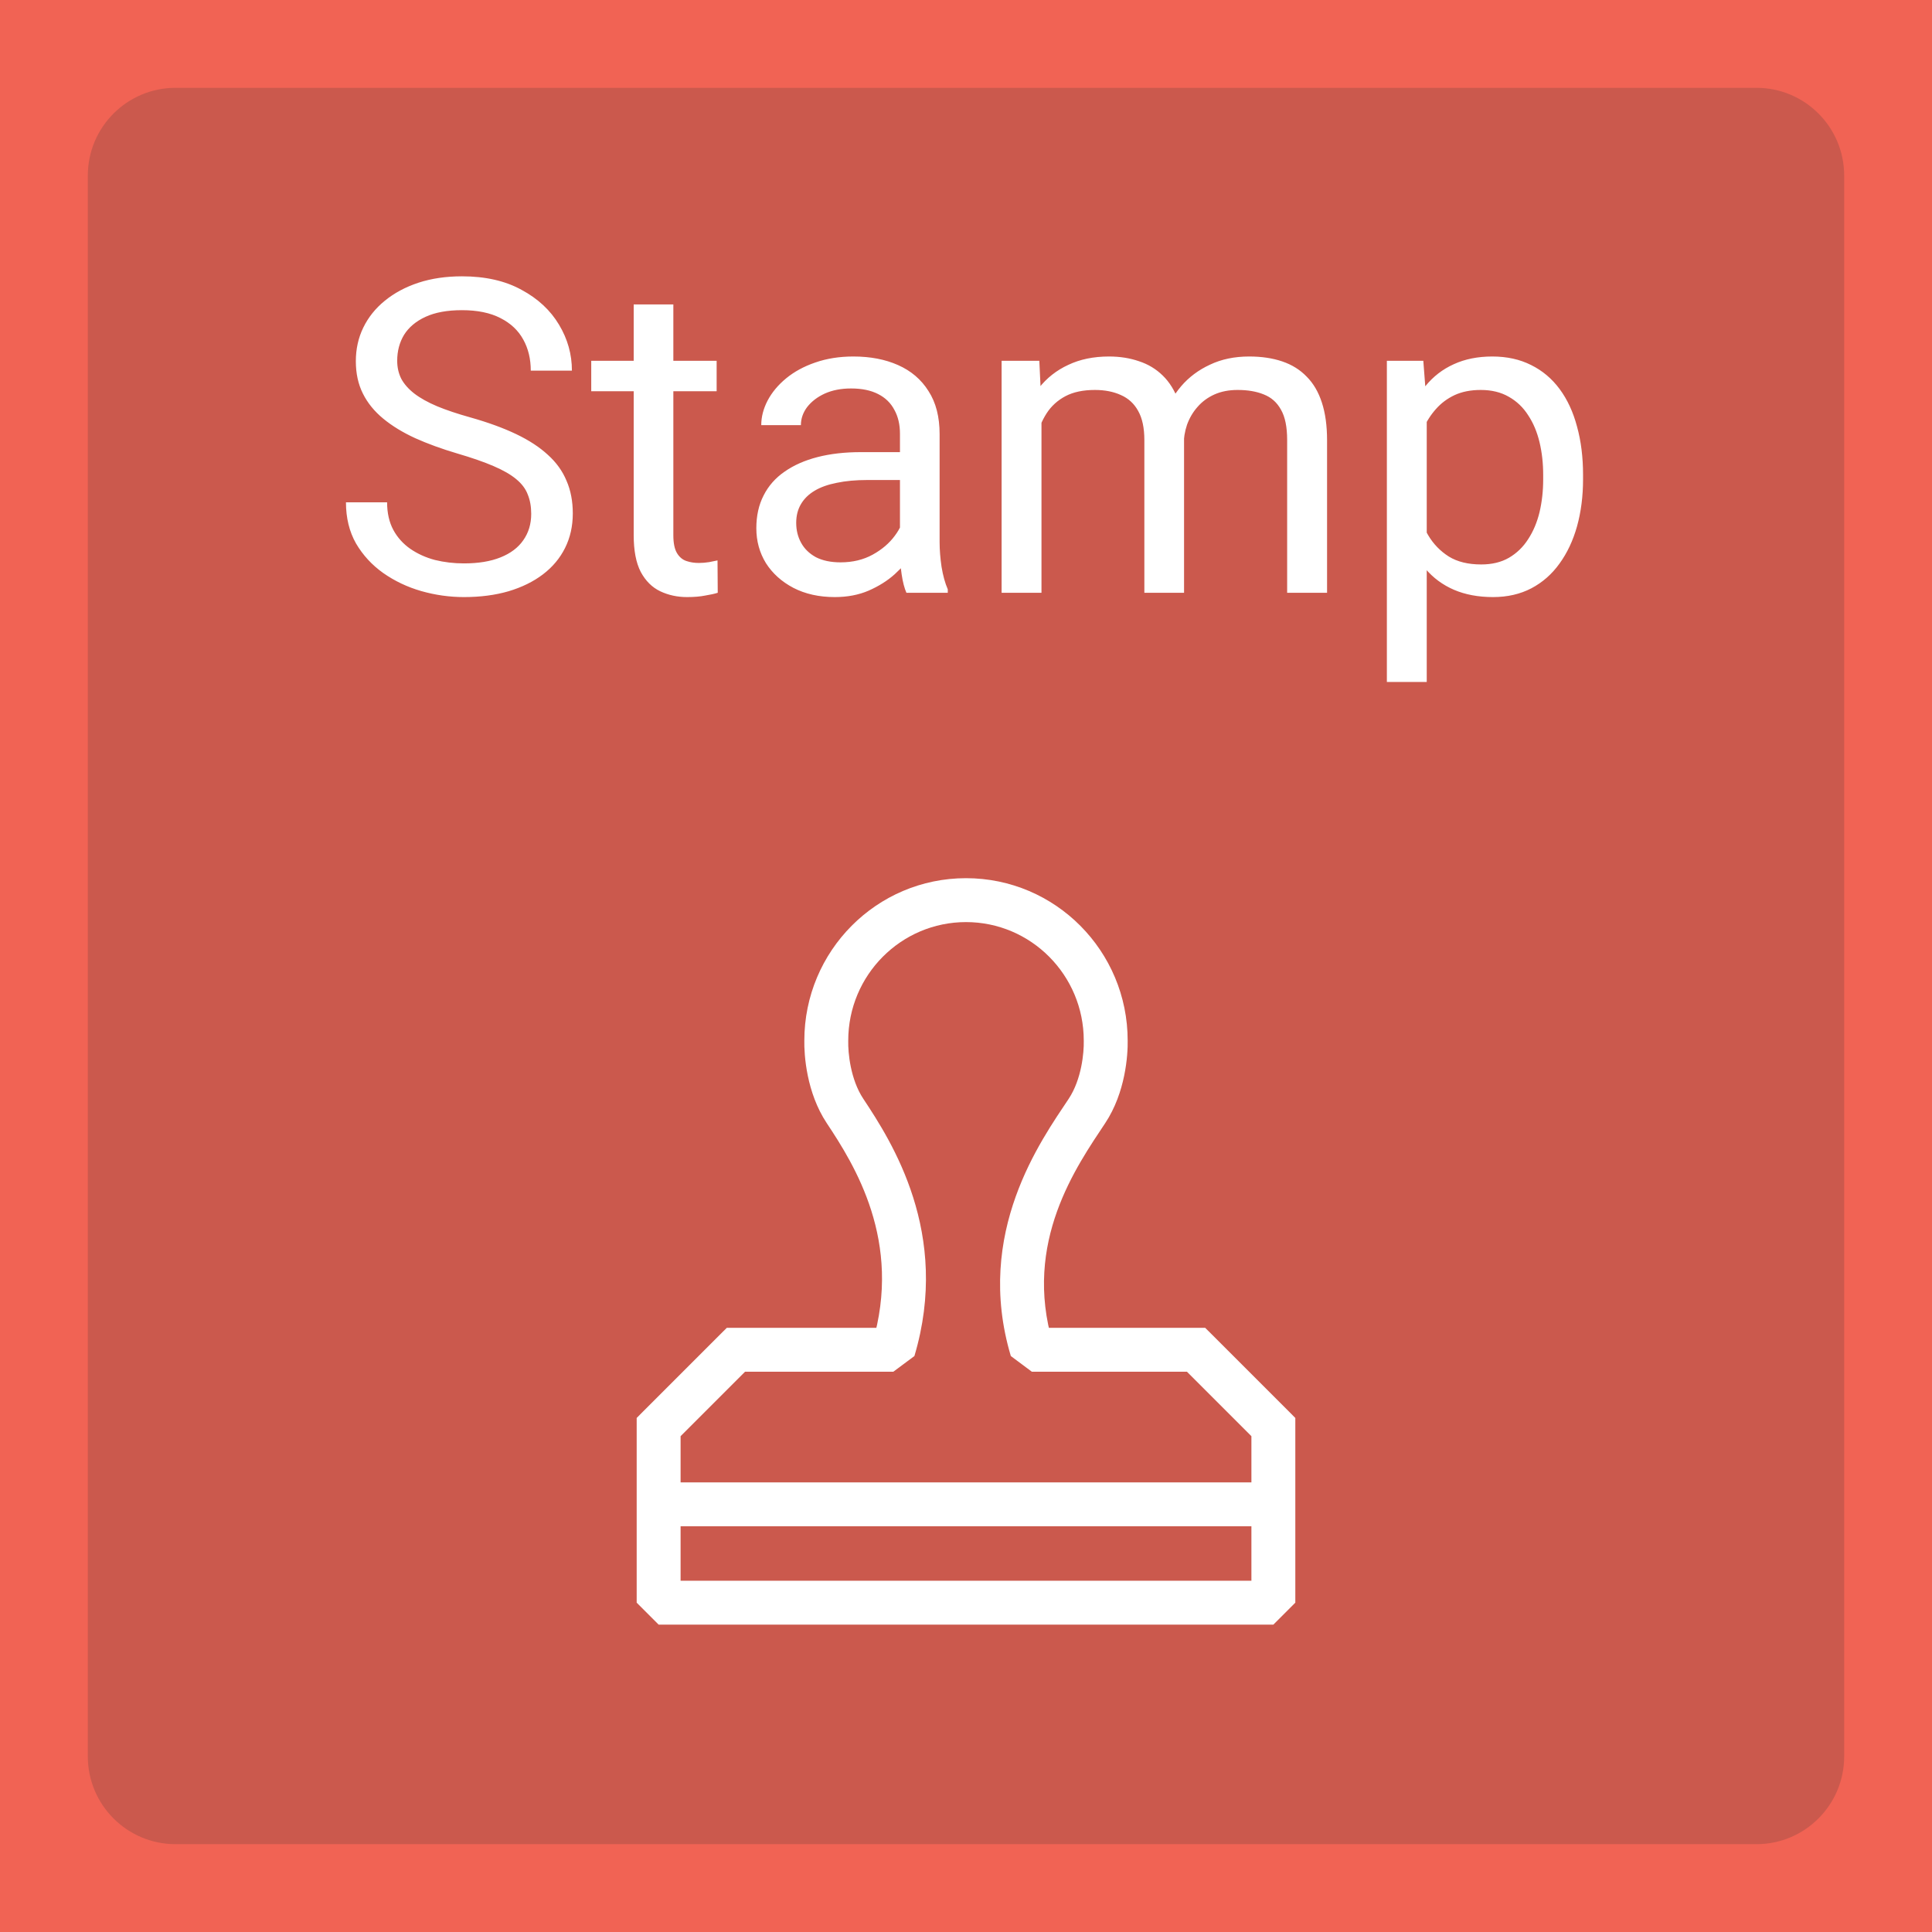 <svg width="44" height="44" viewBox="0 0 44 44" fill="none" xmlns="http://www.w3.org/2000/svg">
<rect x="0" y="0" width="44" height="44" fill="#333333" stroke="none"/>
<path d="M0 4C0 1.791 1.791 0 4 0H40C42.209 0 44 1.791 44 4V40C44 42.209 42.209 44 40 44H4C1.791 44 0 42.209 0 40V4Z" fill="#F16354" fill-opacity="0.8"/>
<path d="M12.098 11.703C12.098 11.537 12.072 11.391 12.02 11.264C11.971 11.133 11.883 11.016 11.756 10.912C11.632 10.808 11.46 10.709 11.238 10.614C11.02 10.52 10.743 10.424 10.408 10.326C10.057 10.222 9.739 10.106 9.456 9.979C9.173 9.849 8.93 9.701 8.729 9.535C8.527 9.369 8.372 9.179 8.265 8.964C8.157 8.749 8.104 8.503 8.104 8.227C8.104 7.95 8.16 7.694 8.274 7.46C8.388 7.226 8.551 7.022 8.763 6.85C8.978 6.674 9.233 6.537 9.529 6.439C9.826 6.342 10.156 6.293 10.521 6.293C11.054 6.293 11.507 6.396 11.878 6.601C12.252 6.802 12.537 7.068 12.732 7.396C12.928 7.722 13.025 8.07 13.025 8.441H12.088C12.088 8.174 12.031 7.938 11.917 7.733C11.803 7.525 11.63 7.362 11.399 7.245C11.168 7.125 10.875 7.064 10.521 7.064C10.185 7.064 9.909 7.115 9.69 7.216C9.472 7.317 9.31 7.453 9.202 7.626C9.098 7.798 9.046 7.995 9.046 8.217C9.046 8.367 9.077 8.503 9.139 8.627C9.204 8.747 9.303 8.86 9.437 8.964C9.573 9.068 9.746 9.164 9.954 9.252C10.166 9.34 10.418 9.424 10.711 9.506C11.115 9.62 11.463 9.747 11.756 9.887C12.049 10.027 12.29 10.185 12.479 10.36C12.671 10.533 12.812 10.73 12.903 10.951C12.998 11.169 13.045 11.417 13.045 11.693C13.045 11.983 12.986 12.245 12.869 12.479C12.752 12.714 12.584 12.914 12.366 13.08C12.148 13.246 11.886 13.375 11.58 13.466C11.277 13.554 10.939 13.598 10.565 13.598C10.236 13.598 9.912 13.552 9.593 13.461C9.277 13.37 8.989 13.233 8.729 13.051C8.471 12.868 8.265 12.644 8.108 12.377C7.955 12.107 7.879 11.794 7.879 11.44H8.816C8.816 11.684 8.864 11.894 8.958 12.069C9.052 12.242 9.181 12.385 9.344 12.499C9.51 12.613 9.697 12.698 9.905 12.753C10.117 12.805 10.337 12.831 10.565 12.831C10.893 12.831 11.171 12.786 11.399 12.694C11.627 12.603 11.8 12.473 11.917 12.304C12.037 12.134 12.098 11.934 12.098 11.703ZM16.321 8.217V8.91H13.465V8.217H16.321ZM14.432 6.933H15.335V12.191C15.335 12.37 15.363 12.505 15.418 12.597C15.473 12.688 15.545 12.748 15.633 12.777C15.721 12.807 15.815 12.821 15.916 12.821C15.991 12.821 16.069 12.815 16.15 12.802C16.235 12.786 16.299 12.773 16.341 12.763L16.346 13.5C16.274 13.523 16.18 13.544 16.062 13.563C15.949 13.586 15.81 13.598 15.648 13.598C15.426 13.598 15.223 13.554 15.037 13.466C14.852 13.378 14.704 13.231 14.593 13.026C14.485 12.818 14.432 12.538 14.432 12.187V6.933ZM20.496 12.597V9.877C20.496 9.669 20.454 9.488 20.369 9.335C20.288 9.179 20.164 9.058 19.998 8.974C19.832 8.889 19.627 8.847 19.383 8.847C19.155 8.847 18.955 8.886 18.782 8.964C18.613 9.042 18.48 9.145 18.382 9.271C18.287 9.398 18.24 9.535 18.24 9.682H17.337C17.337 9.493 17.386 9.306 17.483 9.12C17.581 8.935 17.721 8.767 17.903 8.617C18.089 8.464 18.31 8.344 18.567 8.256C18.828 8.165 19.117 8.119 19.436 8.119C19.821 8.119 20.159 8.184 20.452 8.314C20.748 8.445 20.98 8.642 21.145 8.905C21.315 9.166 21.399 9.493 21.399 9.887V12.348C21.399 12.523 21.414 12.711 21.443 12.909C21.476 13.108 21.523 13.279 21.585 13.422V13.5H20.643C20.597 13.396 20.561 13.258 20.535 13.085C20.509 12.909 20.496 12.746 20.496 12.597ZM20.652 10.297L20.662 10.932H19.749C19.492 10.932 19.262 10.953 19.061 10.995C18.859 11.034 18.689 11.094 18.553 11.176C18.416 11.257 18.312 11.36 18.24 11.483C18.169 11.604 18.133 11.745 18.133 11.908C18.133 12.074 18.17 12.226 18.245 12.362C18.32 12.499 18.432 12.608 18.582 12.69C18.735 12.768 18.922 12.807 19.144 12.807C19.42 12.807 19.664 12.748 19.876 12.631C20.088 12.514 20.255 12.37 20.379 12.201C20.506 12.032 20.574 11.867 20.584 11.708L20.97 12.143C20.947 12.279 20.885 12.431 20.784 12.597C20.683 12.763 20.548 12.922 20.379 13.075C20.213 13.225 20.014 13.35 19.783 13.451C19.555 13.549 19.298 13.598 19.012 13.598C18.654 13.598 18.34 13.528 18.069 13.388C17.802 13.248 17.594 13.06 17.444 12.826C17.298 12.588 17.225 12.323 17.225 12.03C17.225 11.747 17.28 11.498 17.391 11.283C17.501 11.065 17.661 10.884 17.869 10.741C18.078 10.595 18.328 10.484 18.621 10.409C18.914 10.334 19.241 10.297 19.602 10.297H20.652ZM23.719 9.267V13.5H22.811V8.217H23.67L23.719 9.267ZM23.533 10.658L23.113 10.644C23.116 10.282 23.164 9.949 23.255 9.643C23.346 9.333 23.481 9.065 23.66 8.837C23.839 8.609 24.062 8.433 24.329 8.31C24.596 8.183 24.905 8.119 25.257 8.119C25.504 8.119 25.732 8.155 25.94 8.227C26.149 8.295 26.329 8.404 26.482 8.554C26.635 8.703 26.754 8.896 26.839 9.13C26.924 9.364 26.966 9.647 26.966 9.979V13.5H26.062V10.023C26.062 9.747 26.015 9.525 25.921 9.359C25.83 9.193 25.7 9.073 25.53 8.998C25.361 8.92 25.162 8.881 24.935 8.881C24.668 8.881 24.445 8.928 24.266 9.022C24.087 9.117 23.943 9.247 23.836 9.413C23.729 9.579 23.65 9.77 23.602 9.984C23.556 10.196 23.533 10.421 23.533 10.658ZM26.956 10.16L26.351 10.346C26.354 10.056 26.401 9.778 26.492 9.511C26.587 9.244 26.722 9.006 26.898 8.798C27.076 8.59 27.296 8.425 27.557 8.305C27.817 8.181 28.115 8.119 28.45 8.119C28.733 8.119 28.984 8.157 29.202 8.231C29.424 8.306 29.609 8.422 29.759 8.578C29.912 8.731 30.027 8.928 30.105 9.169C30.184 9.41 30.223 9.696 30.223 10.028V13.5H29.314V10.019C29.314 9.722 29.267 9.493 29.173 9.33C29.082 9.164 28.951 9.049 28.782 8.983C28.616 8.915 28.418 8.881 28.186 8.881C27.988 8.881 27.812 8.915 27.659 8.983C27.506 9.052 27.378 9.146 27.273 9.267C27.169 9.384 27.09 9.519 27.034 9.672C26.982 9.825 26.956 9.988 26.956 10.16ZM32.493 9.232V15.531H31.585V8.217H32.415L32.493 9.232ZM36.053 10.815V10.917C36.053 11.301 36.007 11.658 35.916 11.986C35.825 12.312 35.691 12.595 35.516 12.836C35.343 13.077 35.13 13.264 34.876 13.398C34.622 13.531 34.331 13.598 34.002 13.598C33.667 13.598 33.37 13.542 33.113 13.432C32.856 13.321 32.638 13.16 32.459 12.948C32.28 12.737 32.137 12.483 32.029 12.187C31.925 11.89 31.854 11.557 31.814 11.185V10.639C31.854 10.248 31.927 9.898 32.034 9.589C32.142 9.28 32.283 9.016 32.459 8.798C32.638 8.576 32.855 8.409 33.108 8.295C33.362 8.178 33.655 8.119 33.987 8.119C34.319 8.119 34.614 8.184 34.871 8.314C35.128 8.441 35.345 8.624 35.52 8.861C35.696 9.099 35.828 9.384 35.916 9.716C36.007 10.045 36.053 10.411 36.053 10.815ZM35.145 10.917V10.815C35.145 10.551 35.117 10.303 35.062 10.072C35.006 9.838 34.92 9.633 34.803 9.457C34.689 9.278 34.542 9.138 34.363 9.037C34.184 8.933 33.971 8.881 33.724 8.881C33.496 8.881 33.297 8.92 33.128 8.998C32.962 9.076 32.82 9.182 32.703 9.315C32.586 9.446 32.49 9.595 32.415 9.765C32.343 9.931 32.29 10.103 32.254 10.282V11.547C32.319 11.775 32.41 11.99 32.527 12.191C32.645 12.39 32.801 12.551 32.996 12.675C33.191 12.795 33.437 12.855 33.733 12.855C33.977 12.855 34.188 12.805 34.363 12.704C34.542 12.6 34.689 12.458 34.803 12.279C34.92 12.1 35.006 11.895 35.062 11.664C35.117 11.43 35.145 11.181 35.145 10.917Z" fill="white"/>
<path d="M18.818 23.7L19.318 23.711V23.7H18.818ZM25.182 23.7H24.682L24.682 23.711L25.182 23.7ZM19.244 25.3L18.827 25.576L18.827 25.576L19.244 25.3ZM20.345 30.74V31.24L20.825 30.883L20.345 30.74ZM24.756 25.3L25.172 25.576L25.172 25.576L24.756 25.3ZM23.5 30.74L23.021 30.883L23.5 31.24V30.74ZM29 36.5V37L29.5 36.5H29ZM15 36.5H14.5L15 37V36.5ZM15 32.5L14.646 32.146L14.5 32.293V32.5H15ZM16.76 30.74V30.24H16.553L16.406 30.386L16.76 30.74ZM29 32.5H29.5V32.293L29.354 32.146L29 32.5ZM27.24 30.74L27.594 30.386L27.447 30.24H27.24V30.74ZM19.318 23.7C19.318 22.206 20.522 21 22 21V20C19.964 20 18.318 21.659 18.318 23.7H19.318ZM22 21C23.478 21 24.682 22.206 24.682 23.7H25.682C25.682 21.659 24.036 20 22 20V21ZM18.827 25.576C19.457 26.526 20.56 28.272 19.866 30.597L20.825 30.883C21.658 28.088 20.304 25.994 19.661 25.024L18.827 25.576ZM18.318 23.689C18.311 24.027 18.367 24.882 18.827 25.576L19.661 25.024C19.366 24.579 19.312 23.968 19.318 23.711L18.318 23.689ZM24.339 25.024C23.717 25.962 22.182 28.072 23.021 30.883L23.979 30.597C23.29 28.288 24.522 26.558 25.172 25.576L24.339 25.024ZM24.682 23.711C24.688 23.968 24.634 24.579 24.339 25.024L25.172 25.576C25.632 24.882 25.689 24.027 25.682 23.689L24.682 23.711ZM29 36H15V37H29V36ZM15 34.76H29V33.76H15V34.76ZM15.354 32.854L17.114 31.094L16.406 30.386L14.646 32.146L15.354 32.854ZM29.354 32.146L27.594 30.386L26.886 31.094L28.646 32.854L29.354 32.146ZM23.5 31.24H26.327V30.24H23.5V31.24ZM28.5 33.62V36.5H29.5V33.62H28.5ZM26.327 31.24H27.24V30.24H26.327V31.24ZM28.5 32.5V33.62H29.5V32.5H28.5ZM17.673 31.24H20.345V30.24H17.673V31.24ZM15.5 36.5V33.62H14.5V36.5H15.5ZM15.5 33.62V32.5H14.5V33.62H15.5ZM16.76 31.24H17.673V30.24H16.76V31.24Z" fill="white"/>
<path d="M4 2H40V-2H4V2ZM42 4V40H46V4H42ZM40 42H4V46H40V42ZM2 40V4H-2V40H2ZM4 42C2.895 42 2 41.105 2 40H-2C-2 43.314 0.686 46 4 46V42ZM42 40C42 41.105 41.105 42 40 42V46C43.314 46 46 43.314 46 40H42ZM40 2C41.105 2 42 2.895 42 4H46C46 0.686 43.314 -2 40 -2V2ZM4 -2C0.686 -2 -2 0.686 -2 4H2C2 2.895 2.895 2 4 2V-2Z" fill="#F16354"/>
</svg>
